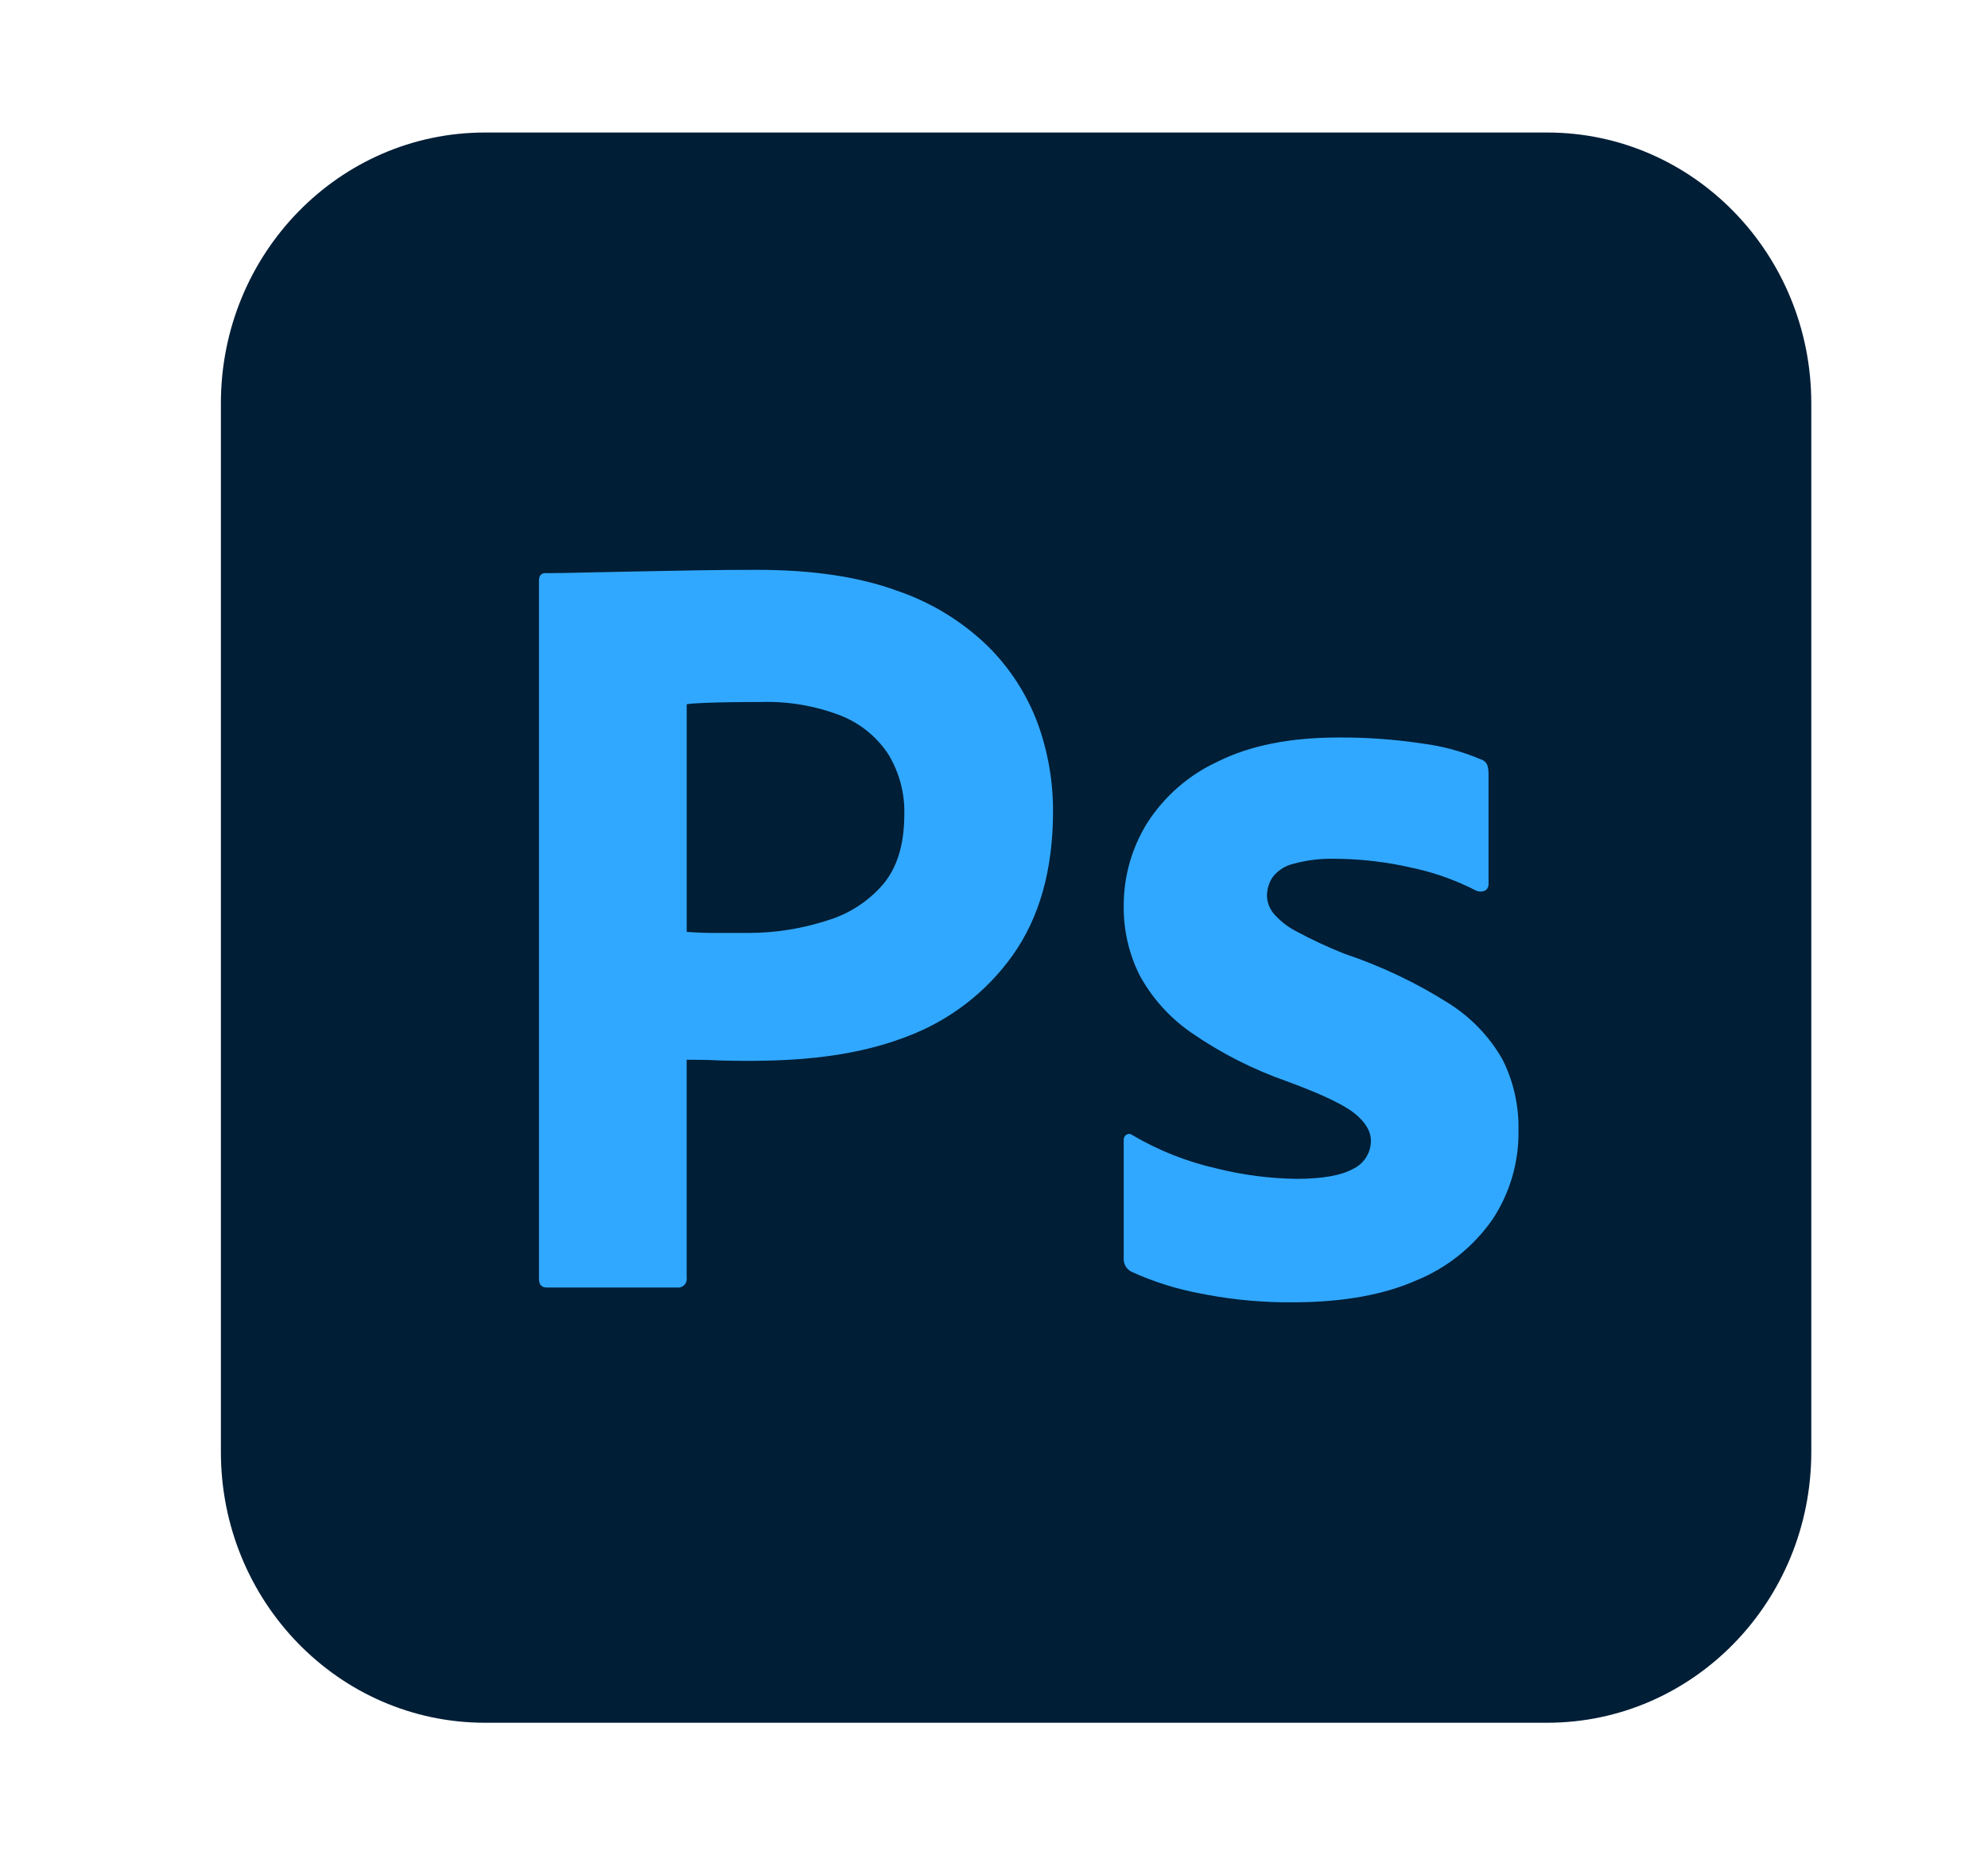 <svg width="45" height="42" viewBox="0 0 45 42" fill="none" xmlns="http://www.w3.org/2000/svg">
<path d="M35.023 3H10.977C7.676 3 5 5.744 5 9.13V32.87C5 36.256 7.676 39 10.977 39H35.023C38.324 39 41 36.256 41 32.87V9.13C41 5.744 38.324 3 35.023 3Z" fill="#001E36"/>
<path d="M12.2 28.949V13.147C12.2 13.032 12.25 12.974 12.349 12.974L12.505 12.974L12.773 12.971L13.145 12.963L14.392 12.937L15.729 12.912C16.199 12.904 16.665 12.9 17.128 12.9C18.382 12.9 19.438 13.056 20.296 13.37C21.07 13.631 21.777 14.062 22.363 14.631C22.86 15.124 23.244 15.719 23.489 16.375C23.721 17.013 23.838 17.686 23.836 18.365C23.836 19.684 23.531 20.772 22.92 21.63C22.323 22.466 21.49 23.105 20.527 23.466L20.445 23.497C19.44 23.871 18.326 24.006 17.106 24.015L16.916 24.016L16.635 24.014L16.493 24.012L16.334 24.008L16.239 24.005L16.181 24.002L16.038 23.996L15.864 23.993L15.602 23.991L15.543 23.991V28.925C15.548 28.955 15.545 28.986 15.535 29.015C15.526 29.044 15.509 29.07 15.488 29.092C15.466 29.113 15.44 29.13 15.411 29.139C15.382 29.149 15.351 29.152 15.321 29.147H12.373C12.258 29.147 12.2 29.081 12.2 28.949ZM15.544 15.942V21.096C15.758 21.112 15.956 21.12 16.137 21.12H16.954C17.518 21.119 18.078 21.035 18.617 20.872L18.724 20.838C19.215 20.693 19.653 20.409 19.987 20.022C20.297 19.657 20.458 19.153 20.469 18.511L20.47 18.439C20.483 17.961 20.358 17.489 20.11 17.079C19.851 16.683 19.474 16.376 19.034 16.201C18.458 15.978 17.844 15.873 17.227 15.892L16.913 15.893L16.715 15.895L16.526 15.897L16.259 15.902L16.064 15.908L15.963 15.912L15.828 15.918L15.713 15.925L15.648 15.93L15.591 15.936L15.566 15.939L15.544 15.942ZM33.407 20.159C32.975 19.937 32.517 19.77 32.044 19.663L31.934 19.639C31.413 19.52 30.881 19.454 30.347 19.443L30.214 19.441C29.901 19.433 29.588 19.47 29.285 19.553C29.093 19.596 28.922 19.705 28.803 19.862C28.722 19.987 28.679 20.133 28.679 20.282C28.683 20.427 28.736 20.566 28.827 20.678C28.959 20.831 29.117 20.96 29.294 21.058L29.347 21.086C29.7 21.276 30.064 21.445 30.436 21.593C31.267 21.871 32.061 22.249 32.8 22.718C33.304 23.036 33.721 23.473 34.014 23.992C34.259 24.483 34.382 25.026 34.372 25.574C34.387 26.299 34.18 27.011 33.778 27.614C33.348 28.227 32.751 28.704 32.058 28.987C31.332 29.306 30.44 29.47 29.383 29.481L29.273 29.482C28.618 29.488 27.963 29.431 27.319 29.311L27.181 29.284C26.639 29.184 26.111 29.018 25.61 28.789C25.559 28.763 25.516 28.724 25.486 28.677C25.456 28.629 25.438 28.574 25.436 28.517V25.822C25.433 25.795 25.438 25.769 25.448 25.745C25.459 25.721 25.477 25.701 25.498 25.686C25.519 25.674 25.544 25.668 25.568 25.67C25.593 25.673 25.616 25.682 25.634 25.698C26.227 26.047 26.87 26.301 27.54 26.452C28.131 26.6 28.738 26.679 29.347 26.687C29.925 26.687 30.35 26.613 30.622 26.465C30.745 26.408 30.849 26.317 30.922 26.203C30.994 26.089 31.032 25.957 31.031 25.822C31.031 25.608 30.907 25.401 30.659 25.203C30.555 25.12 30.407 25.03 30.213 24.933L30.12 24.887L30.021 24.841L29.97 24.817L29.861 24.769L29.804 24.744L29.686 24.695L29.624 24.67L29.497 24.619L29.43 24.593L29.293 24.54L29.149 24.486C28.372 24.216 27.635 23.842 26.959 23.373C26.475 23.037 26.076 22.593 25.795 22.075C25.552 21.588 25.429 21.049 25.436 20.505C25.435 19.85 25.615 19.208 25.956 18.65C26.345 18.035 26.904 17.546 27.565 17.241C28.291 16.878 29.199 16.697 30.288 16.696C30.926 16.691 31.563 16.737 32.194 16.832C32.651 16.89 33.097 17.011 33.521 17.191C33.589 17.21 33.644 17.261 33.669 17.327C33.686 17.387 33.694 17.45 33.694 17.512V20.01C33.698 20.069 33.669 20.126 33.62 20.159C33.587 20.175 33.55 20.183 33.513 20.183C33.477 20.183 33.44 20.175 33.407 20.159Z" fill="#31A8FF"/>
</svg>
